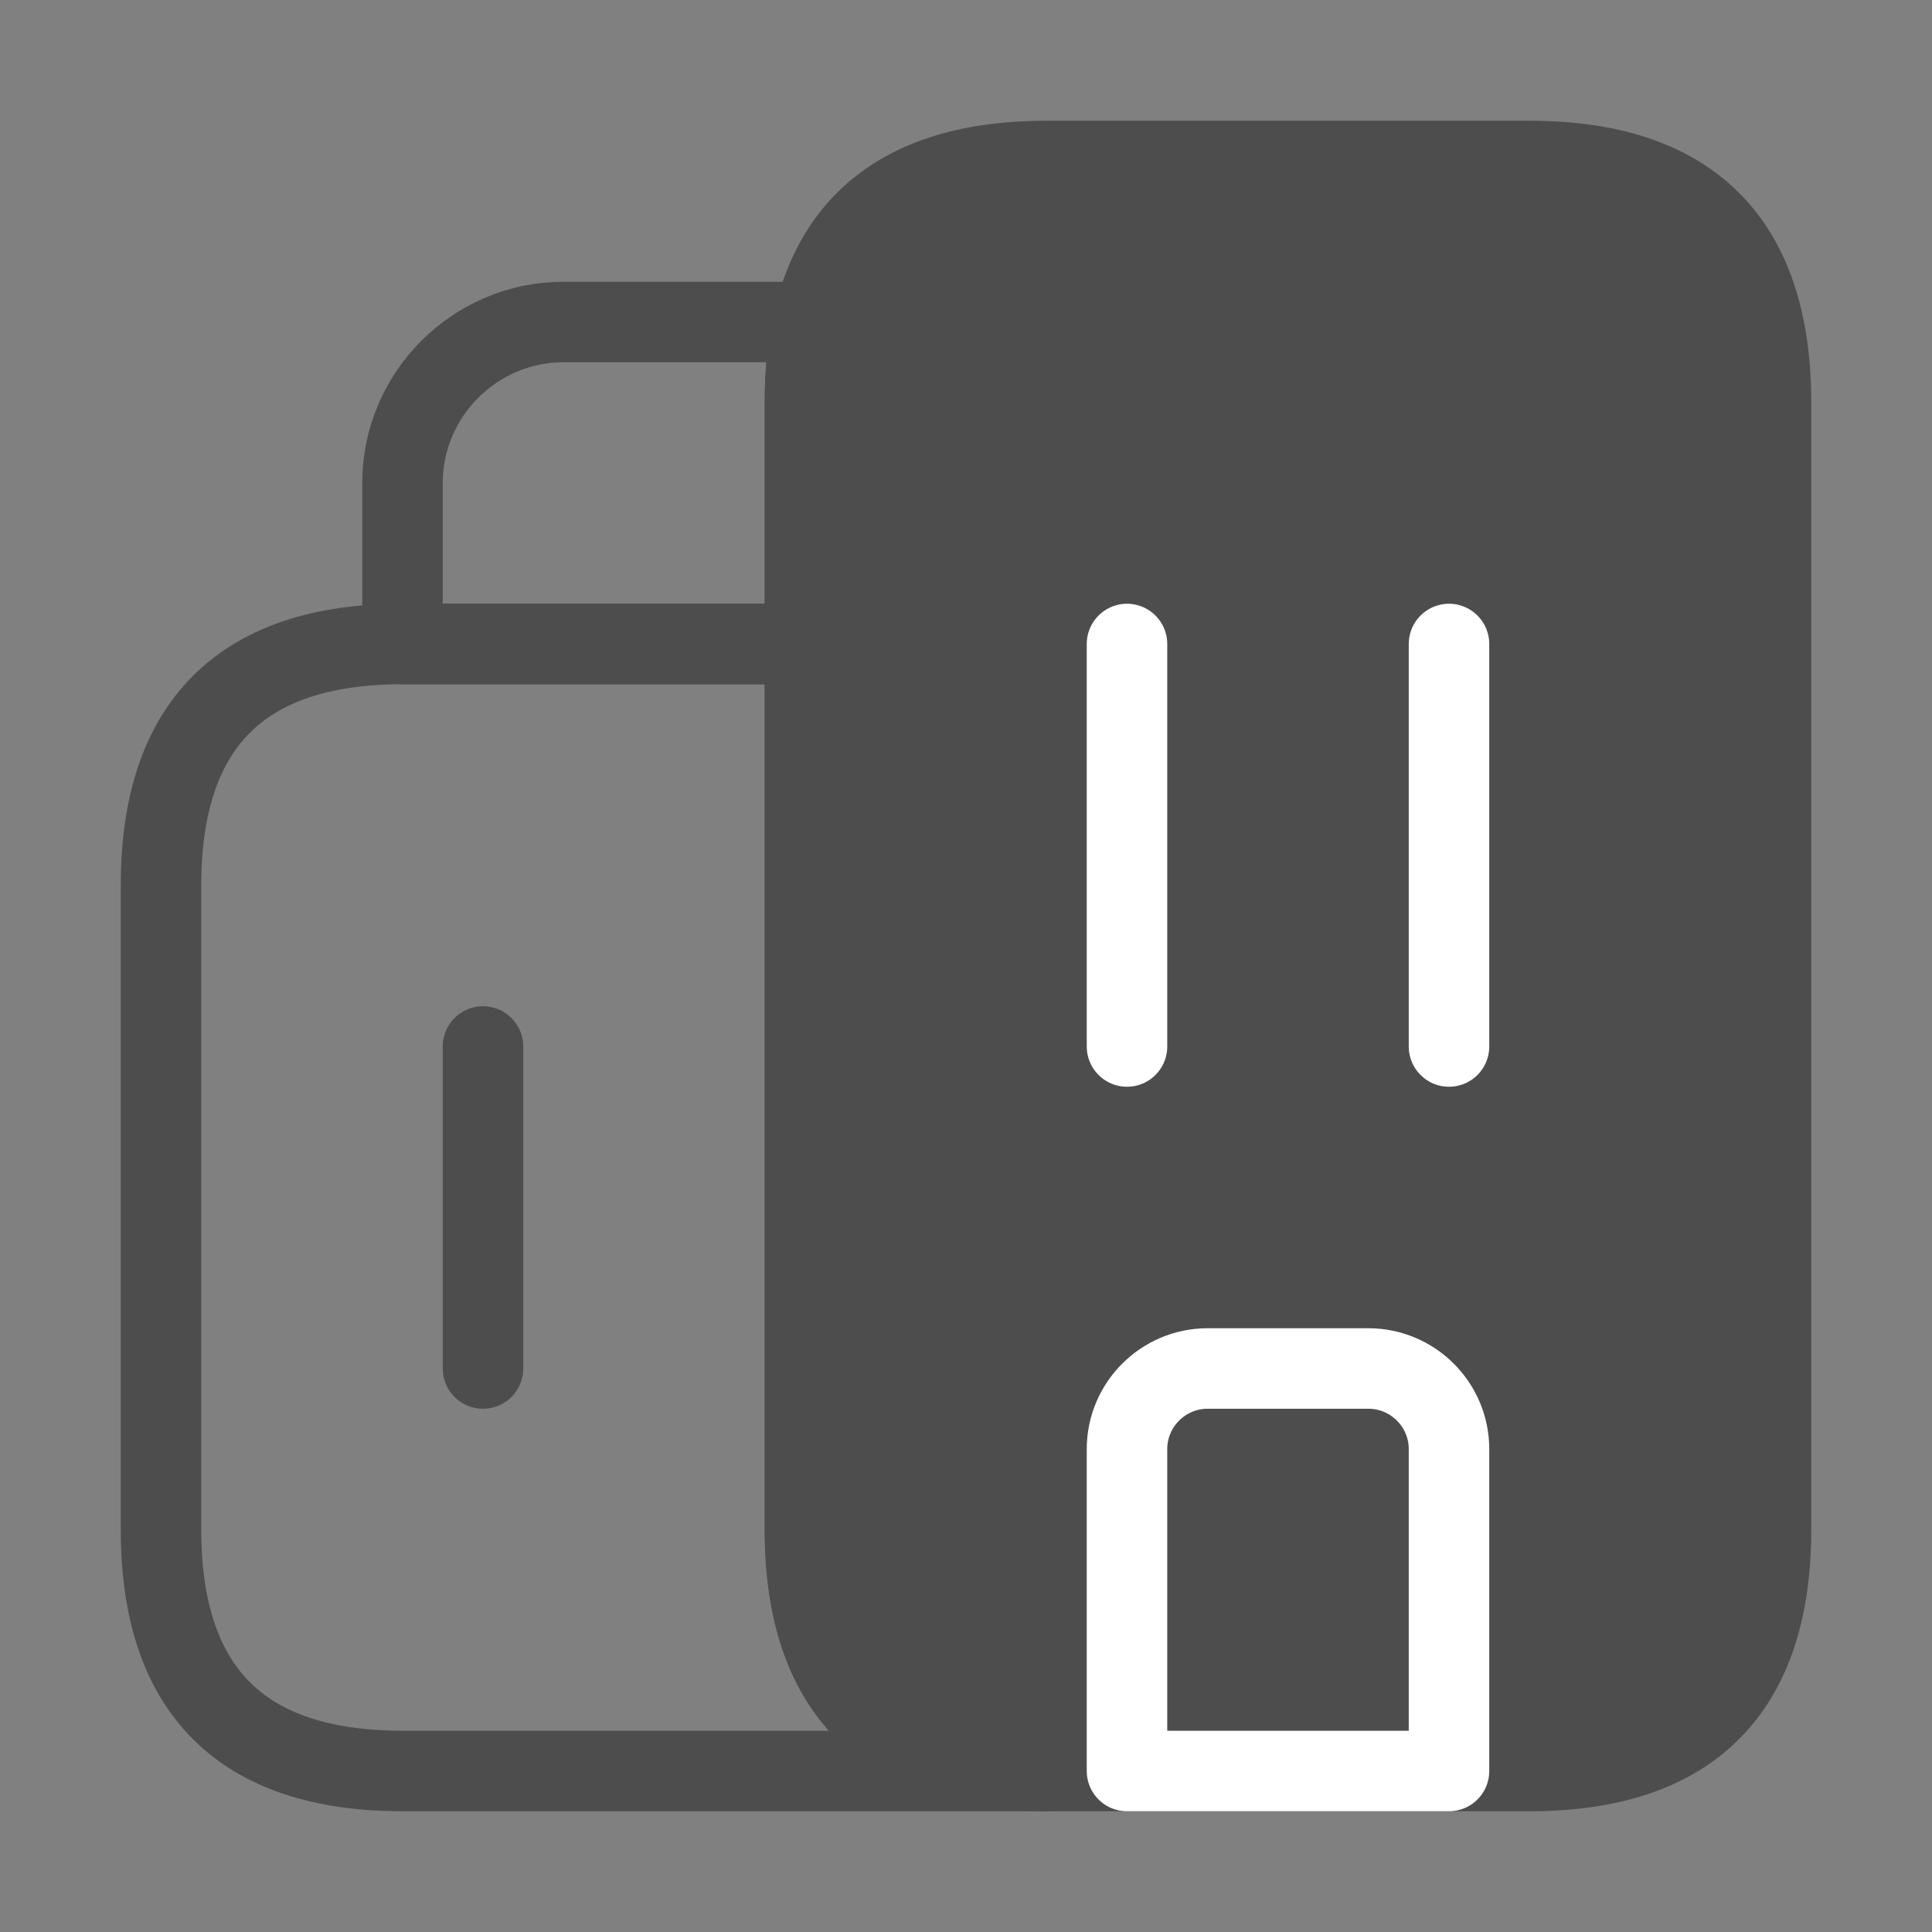 <svg width="24" height="24" viewBox="0 0 24 24" fill="none" xmlns="http://www.w3.org/2000/svg">
<rect x="0" y="0" width="24" height="24" fill="#808080" stroke="none"/>
<path d="M13 22H5C3 22 2 21 2 19V11C2 9 3 8 5 8H10V19C10 21 11 22 13 22Z" stroke="#4D4D4D" stroke-miterlimit="10" stroke-linecap="round" stroke-linejoin="round"/>
<path d="M10.11 4C10.03 4.3 10 4.63 10 5V8H5V6C5 4.9 5.9 4 7 4H10.11Z" stroke="#4D4D4D" stroke-miterlimit="10" stroke-linecap="round" stroke-linejoin="round"/>
<path d="M6 13V17" stroke="#4D4D4D" stroke-miterlimit="10" stroke-linecap="round" stroke-linejoin="round"/>
<path d="M10 19V5C10 3 11 2 13 2H19C21 2 22 3 22 5V19C22 21 21 22 19 22H13C11 22 10 21 10 19Z" fill="#4D4D4D" stroke="#4D4D4D" stroke-miterlimit="10" stroke-linecap="round" stroke-linejoin="round"/>
<path d="M17 17H15C14.45 17 14 17.45 14 18V22H18V18C18 17.45 17.55 17 17 17Z" stroke="white" stroke-miterlimit="10" stroke-linecap="round" stroke-linejoin="round"/>
<path d="M14 8V13" stroke="white" stroke-miterlimit="10" stroke-linecap="round" stroke-linejoin="round"/>
<path d="M18 8V13" stroke="white" stroke-miterlimit="10" stroke-linecap="round" stroke-linejoin="round"/>
</svg>
